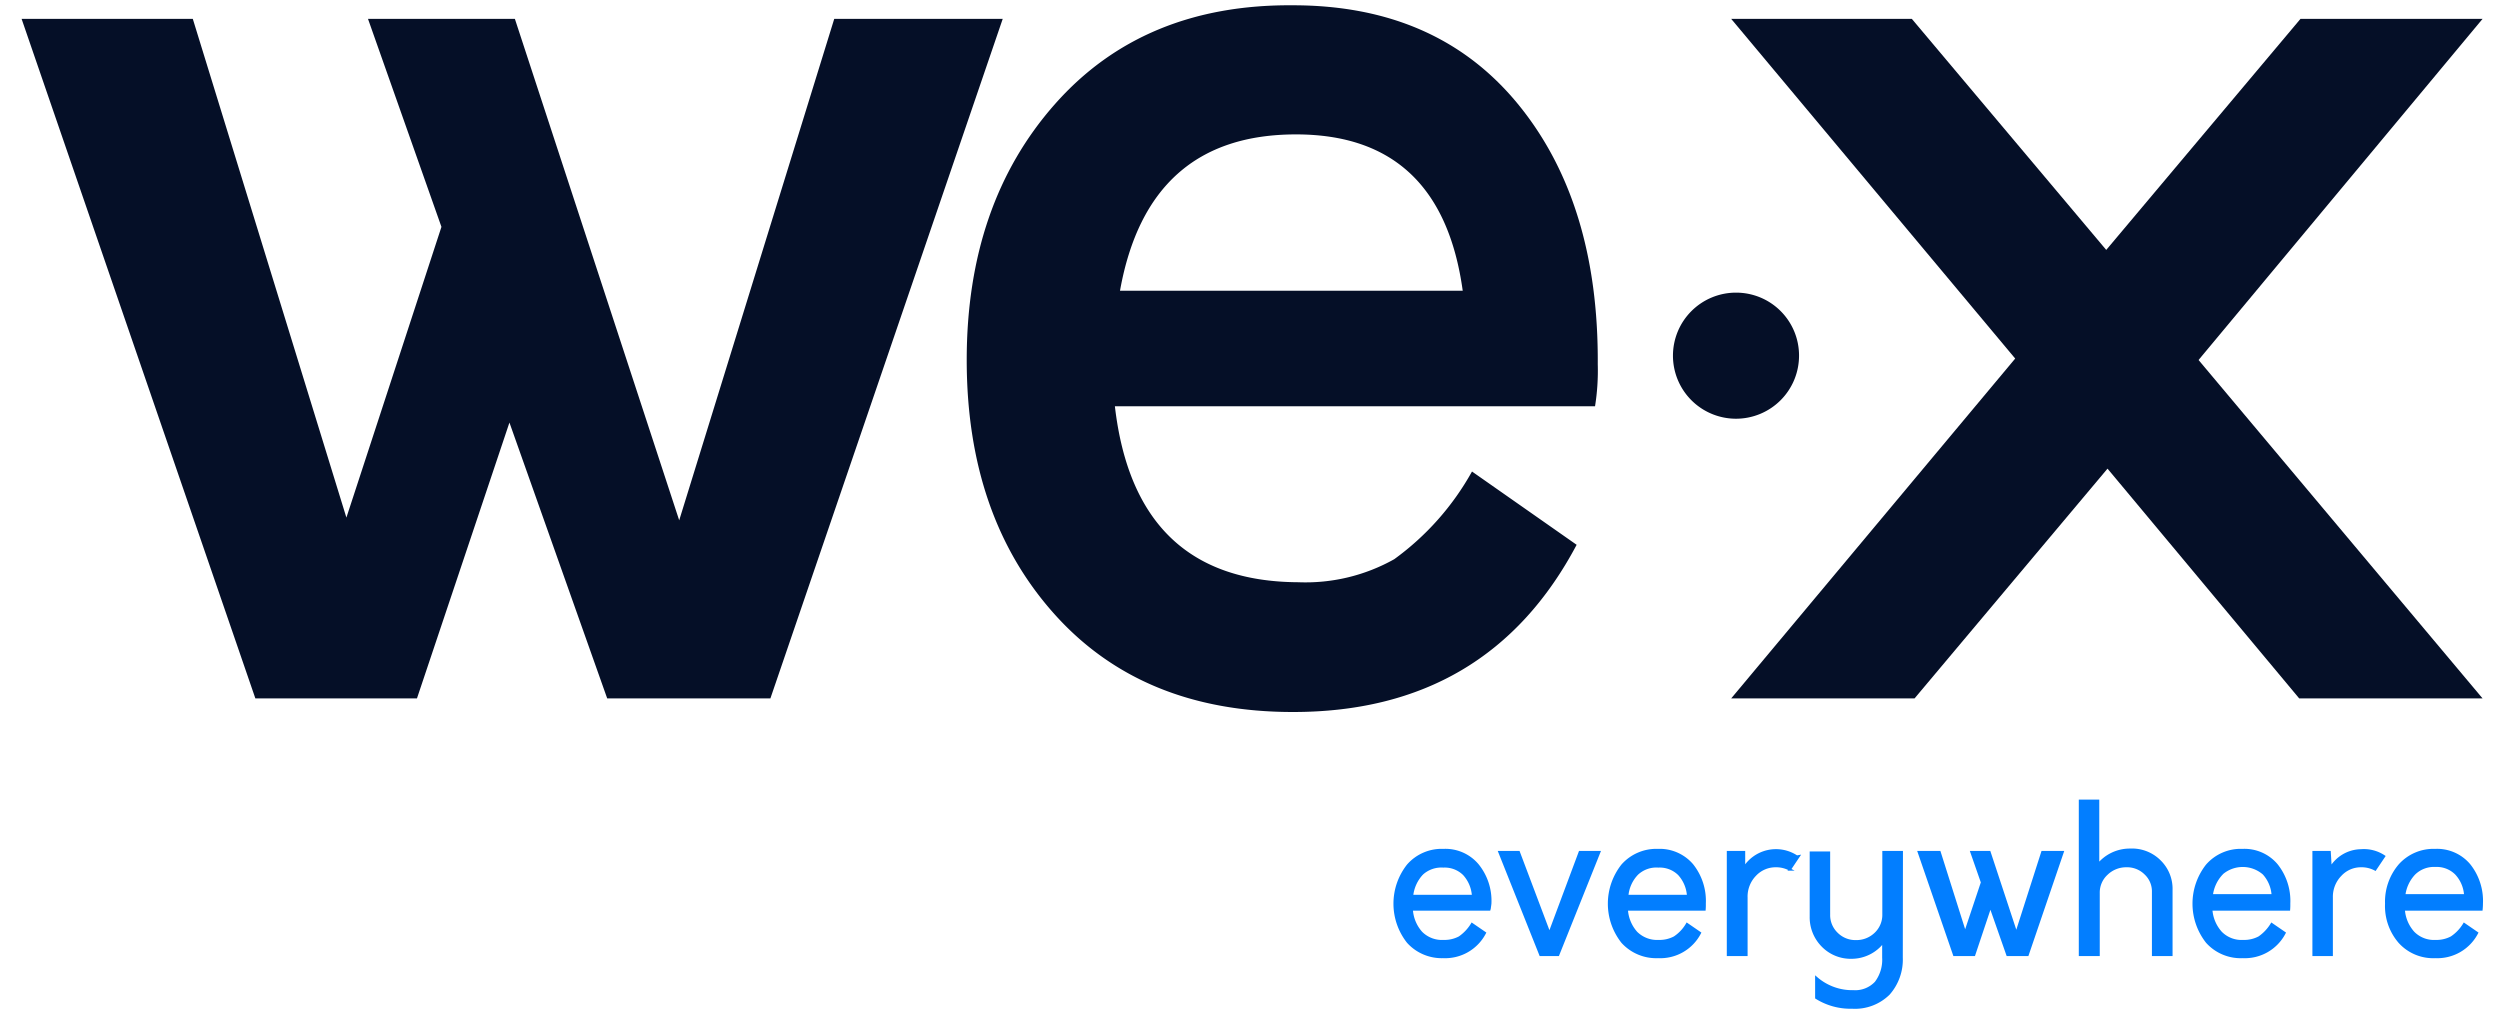 <svg id="Capa_1" data-name="Capa 1" xmlns="http://www.w3.org/2000/svg" viewBox="0 0 156.25 64.59"><defs><style>.cls-1{fill:#027eff;}.cls-2{fill:none;stroke:#027eff;stroke-miterlimit:10;stroke-width:0.15px;}.cls-3{fill:#050f27;}</style></defs><title>logo</title><path class="cls-1" d="M93.08,56.84H88.23a2.38,2.38,0,0,0,.6,1.45,1.82,1.82,0,0,0,1.39.53,2,2,0,0,0,1-.23,2.74,2.74,0,0,0,.78-.83l.8.55a2.79,2.79,0,0,1-2.61,1.5A2.84,2.84,0,0,1,88,58.88a3.87,3.87,0,0,1,0-4.8,2.8,2.8,0,0,1,2.22-.95,2.63,2.63,0,0,1,2.13.93,3.55,3.55,0,0,1,.79,2.41,3.12,3.12,0,0,1,0,.37m-4.2-2.23A2.37,2.37,0,0,0,88.25,56h3.82a2.21,2.21,0,0,0-.57-1.36,1.71,1.71,0,0,0-1.29-.49,1.79,1.79,0,0,0-1.33.5"/><path class="cls-2" d="M93.08,56.84H88.23a2.38,2.38,0,0,0,.6,1.45,1.82,1.82,0,0,0,1.39.53,2,2,0,0,0,1-.23,2.74,2.74,0,0,0,.78-.83l.8.55a2.79,2.79,0,0,1-2.61,1.5A2.84,2.84,0,0,1,88,58.88a3.87,3.87,0,0,1,0-4.8,2.8,2.8,0,0,1,2.22-.95,2.63,2.63,0,0,1,2.13.93,3.55,3.55,0,0,1,.79,2.41A3.12,3.12,0,0,1,93.08,56.84Zm-4.2-2.23A2.37,2.37,0,0,0,88.25,56h3.82a2.21,2.21,0,0,0-.57-1.36,1.71,1.71,0,0,0-1.29-.49A1.79,1.79,0,0,0,88.88,54.61Z"/><polygon class="cls-1" points="99.95 53.26 97.38 59.68 96.28 59.68 93.72 53.26 94.92 53.26 96.84 58.35 98.74 53.26 99.95 53.26"/><polygon class="cls-2" points="99.95 53.26 97.38 59.68 96.28 59.68 93.72 53.26 94.92 53.26 96.84 58.35 98.74 53.26 99.95 53.26"/><path class="cls-1" d="M106.53,56.84h-4.86a2.38,2.38,0,0,0,.6,1.45,1.84,1.84,0,0,0,1.39.53,2,2,0,0,0,1-.23,2.52,2.52,0,0,0,.78-.83l.8.55a2.78,2.78,0,0,1-2.61,1.5,2.85,2.85,0,0,1-2.23-.93,3.87,3.87,0,0,1,0-4.8,2.83,2.83,0,0,1,2.22-.95,2.67,2.67,0,0,1,2.14.93,3.6,3.6,0,0,1,.78,2.41,3.66,3.66,0,0,1,0,.37m-4.2-2.23A2.25,2.25,0,0,0,101.7,56h3.81a2.21,2.21,0,0,0-.57-1.36,1.71,1.71,0,0,0-1.29-.49,1.75,1.75,0,0,0-1.32.5"/><path class="cls-2" d="M106.53,56.84h-4.86a2.38,2.38,0,0,0,.6,1.45,1.84,1.84,0,0,0,1.39.53,2,2,0,0,0,1-.23,2.52,2.52,0,0,0,.78-.83l.8.55a2.78,2.78,0,0,1-2.61,1.5,2.85,2.85,0,0,1-2.23-.93,3.87,3.87,0,0,1,0-4.8,2.83,2.83,0,0,1,2.22-.95,2.67,2.67,0,0,1,2.14.93,3.6,3.6,0,0,1,.78,2.41A3.66,3.66,0,0,1,106.53,56.84Zm-4.2-2.23A2.25,2.25,0,0,0,101.7,56h3.81a2.21,2.21,0,0,0-.57-1.36,1.71,1.71,0,0,0-1.29-.49A1.75,1.75,0,0,0,102.33,54.61Z"/><path class="cls-1" d="M112.41,53.52l-.55.82a1.81,1.81,0,0,0-.9-.21,1.75,1.75,0,0,0-1.27.56,1.93,1.93,0,0,0-.54,1.4v3.59H108V53.26h1l0,1a2.35,2.35,0,0,1,3.3-.72"/><path class="cls-2" d="M112.41,53.52l-.55.82a1.81,1.81,0,0,0-.9-.21,1.75,1.75,0,0,0-1.27.56,1.93,1.93,0,0,0-.54,1.4v3.59H108V53.26h1l0,1a2.35,2.35,0,0,1,3.3-.72Z"/><path class="cls-1" d="M118.85,59.85a3.23,3.23,0,0,1-.8,2.26,3,3,0,0,1-2.3.86,4,4,0,0,1-2.23-.61V61.12a3.41,3.41,0,0,0,2.32.84,1.76,1.76,0,0,0,1.4-.55,2.36,2.36,0,0,0,.47-1.56v-1a2.48,2.48,0,0,1-2,1,2.45,2.45,0,0,1-1.8-.74,2.53,2.53,0,0,1-.73-1.82v-4h1.13v3.88a1.6,1.6,0,0,0,.49,1.18,1.64,1.64,0,0,0,1.19.48,1.71,1.71,0,0,0,1.23-.48,1.61,1.61,0,0,0,.5-1.18V53.26h1.14Z"/><path class="cls-2" d="M118.85,59.85a3.23,3.23,0,0,1-.8,2.26,3,3,0,0,1-2.3.86,4,4,0,0,1-2.23-.61V61.12a3.41,3.41,0,0,0,2.32.84,1.76,1.76,0,0,0,1.4-.55,2.36,2.36,0,0,0,.47-1.56v-1a2.48,2.48,0,0,1-2,1,2.45,2.45,0,0,1-1.8-.74,2.53,2.53,0,0,1-.73-1.82v-4h1.13v3.88a1.6,1.6,0,0,0,.49,1.18,1.64,1.64,0,0,0,1.19.48,1.71,1.71,0,0,0,1.23-.48,1.61,1.61,0,0,0,.5-1.18V53.26h1.14Z"/><polygon class="cls-1" points="128.91 53.26 126.72 59.68 125.47 59.68 124.4 56.63 123.38 59.68 122.14 59.68 119.93 53.26 121.22 53.26 122.82 58.32 123.88 55.15 123.22 53.26 124.34 53.26 126.02 58.35 127.65 53.26 128.91 53.26"/><polygon class="cls-2" points="128.91 53.26 126.72 59.68 125.47 59.68 124.4 56.63 123.38 59.68 122.14 59.68 119.93 53.26 121.22 53.26 122.82 58.32 123.88 55.15 123.22 53.26 124.34 53.26 126.02 58.35 127.65 53.26 128.91 53.26"/><path class="cls-1" d="M135,53.84a2.41,2.41,0,0,1,.71,1.78v4.06h-1.14V55.75a1.52,1.52,0,0,0-.48-1.15,1.62,1.62,0,0,0-1.19-.47,1.74,1.74,0,0,0-1.23.49,1.58,1.58,0,0,0-.51,1.18v3.88H130V50.05h1.13v4a2.56,2.56,0,0,1,2-.94,2.45,2.45,0,0,1,1.79.71"/><path class="cls-2" d="M135,53.84a2.41,2.41,0,0,1,.71,1.78v4.06h-1.14V55.75a1.52,1.52,0,0,0-.48-1.15,1.62,1.62,0,0,0-1.19-.47,1.74,1.74,0,0,0-1.23.49,1.58,1.58,0,0,0-.51,1.18v3.88H130V50.05h1.13v4a2.56,2.56,0,0,1,2-.94A2.45,2.45,0,0,1,135,53.84Z"/><path class="cls-1" d="M143.06,56.84H138.2a2.38,2.38,0,0,0,.61,1.45,1.81,1.81,0,0,0,1.39.53,2,2,0,0,0,1-.23,2.74,2.74,0,0,0,.78-.83l.8.55a2.79,2.79,0,0,1-2.61,1.5,2.83,2.83,0,0,1-2.23-.93,3.87,3.87,0,0,1,0-4.8,2.8,2.8,0,0,1,2.22-.95,2.63,2.63,0,0,1,2.13.93,3.6,3.6,0,0,1,.78,2.41,3.66,3.66,0,0,1,0,.37m-4.2-2.23a2.37,2.37,0,0,0-.63,1.35h3.82a2.21,2.21,0,0,0-.57-1.36,2,2,0,0,0-2.62,0"/><path class="cls-2" d="M143.06,56.84H138.2a2.38,2.38,0,0,0,.61,1.45,1.81,1.81,0,0,0,1.39.53,2,2,0,0,0,1-.23,2.74,2.74,0,0,0,.78-.83l.8.55a2.79,2.79,0,0,1-2.61,1.5,2.83,2.83,0,0,1-2.23-.93,3.87,3.87,0,0,1,0-4.8,2.8,2.8,0,0,1,2.22-.95,2.63,2.63,0,0,1,2.13.93,3.6,3.6,0,0,1,.78,2.41A3.66,3.66,0,0,1,143.06,56.84Zm-4.2-2.23a2.37,2.37,0,0,0-.63,1.35h3.82a2.21,2.21,0,0,0-.57-1.36,2,2,0,0,0-2.62,0Z"/><path class="cls-1" d="M149,53.52l-.55.82a1.81,1.81,0,0,0-.9-.21,1.73,1.73,0,0,0-1.27.56,1.94,1.94,0,0,0-.55,1.4v3.59h-1.13V53.26h1l.06,1a2.25,2.25,0,0,1,1.9-1.11,2.28,2.28,0,0,1,1.4.39"/><path class="cls-2" d="M149,53.52l-.55.82a1.81,1.81,0,0,0-.9-.21,1.73,1.73,0,0,0-1.27.56,1.94,1.94,0,0,0-.55,1.4v3.59h-1.13V53.26h1l.06,1a2.25,2.25,0,0,1,1.9-1.11A2.28,2.28,0,0,1,149,53.52Z"/><path class="cls-1" d="M155.09,56.84h-4.86a2.38,2.38,0,0,0,.61,1.45,1.8,1.8,0,0,0,1.38.53,2,2,0,0,0,1-.23,2.64,2.64,0,0,0,.79-.83l.8.55a2.79,2.79,0,0,1-2.61,1.5,2.83,2.83,0,0,1-2.23-.93,3.44,3.44,0,0,1-.83-2.4,3.52,3.52,0,0,1,.83-2.4,2.84,2.84,0,0,1,2.23-.95,2.63,2.63,0,0,1,2.13.93,3.6,3.6,0,0,1,.78,2.41,3.66,3.66,0,0,1,0,.37m-4.2-2.23a2.37,2.37,0,0,0-.63,1.35h3.82a2.16,2.16,0,0,0-.58-1.36,1.71,1.71,0,0,0-1.29-.49,1.75,1.75,0,0,0-1.32.5"/><path class="cls-2" d="M155.09,56.84h-4.86a2.38,2.38,0,0,0,.61,1.45,1.8,1.8,0,0,0,1.38.53,2,2,0,0,0,1-.23,2.64,2.64,0,0,0,.79-.83l.8.55a2.79,2.79,0,0,1-2.61,1.5,2.83,2.83,0,0,1-2.23-.93,3.44,3.44,0,0,1-.83-2.4,3.52,3.52,0,0,1,.83-2.4,2.84,2.84,0,0,1,2.23-.95,2.63,2.63,0,0,1,2.13.93,3.6,3.6,0,0,1,.78,2.41A3.66,3.66,0,0,1,155.09,56.84Zm-4.2-2.23a2.37,2.37,0,0,0-.63,1.35h3.82a2.16,2.16,0,0,0-.58-1.36,1.71,1.71,0,0,0-1.29-.49A1.75,1.75,0,0,0,150.89,54.61Z"/><polygon class="cls-3" points="62.67 1.18 48.15 43.65 37.95 43.65 31.84 26.41 26.06 43.65 15.96 43.65 1.35 1.18 12.05 1.18 21.65 32.35 27.59 14.18 23 1.18 32.18 1.18 42.45 32.52 52.14 1.18 62.67 1.18"/><path class="cls-3" d="M99.74,25.39H69.68q1.27,10.95,11.46,11a11.33,11.33,0,0,0,6-1.44A16.9,16.9,0,0,0,92,29.47l6.54,4.58Q93,44.51,80.8,44.5q-9.42,0-14.9-6.12T60.42,22.5q0-9.76,5.52-16T80.8.33q9,0,14.06,6.16t5,16.27a14.09,14.09,0,0,1-.17,2.63M69.93,18.17H91.42Q90.07,8.4,81,8.4q-9.25,0-11,9.77"/><polygon class="cls-3" points="137.41 22.5 155.16 43.65 143.7 43.65 131.72 29.29 119.66 43.65 108.2 43.65 125.95 22.41 108.2 1.18 119.49 1.18 131.64 15.62 143.78 1.18 155.16 1.18 137.41 22.5"/><path class="cls-3" d="M112.44,22.22a3.94,3.94,0,1,1-3.93-3.93,3.93,3.93,0,0,1,3.93,3.93"/></svg>